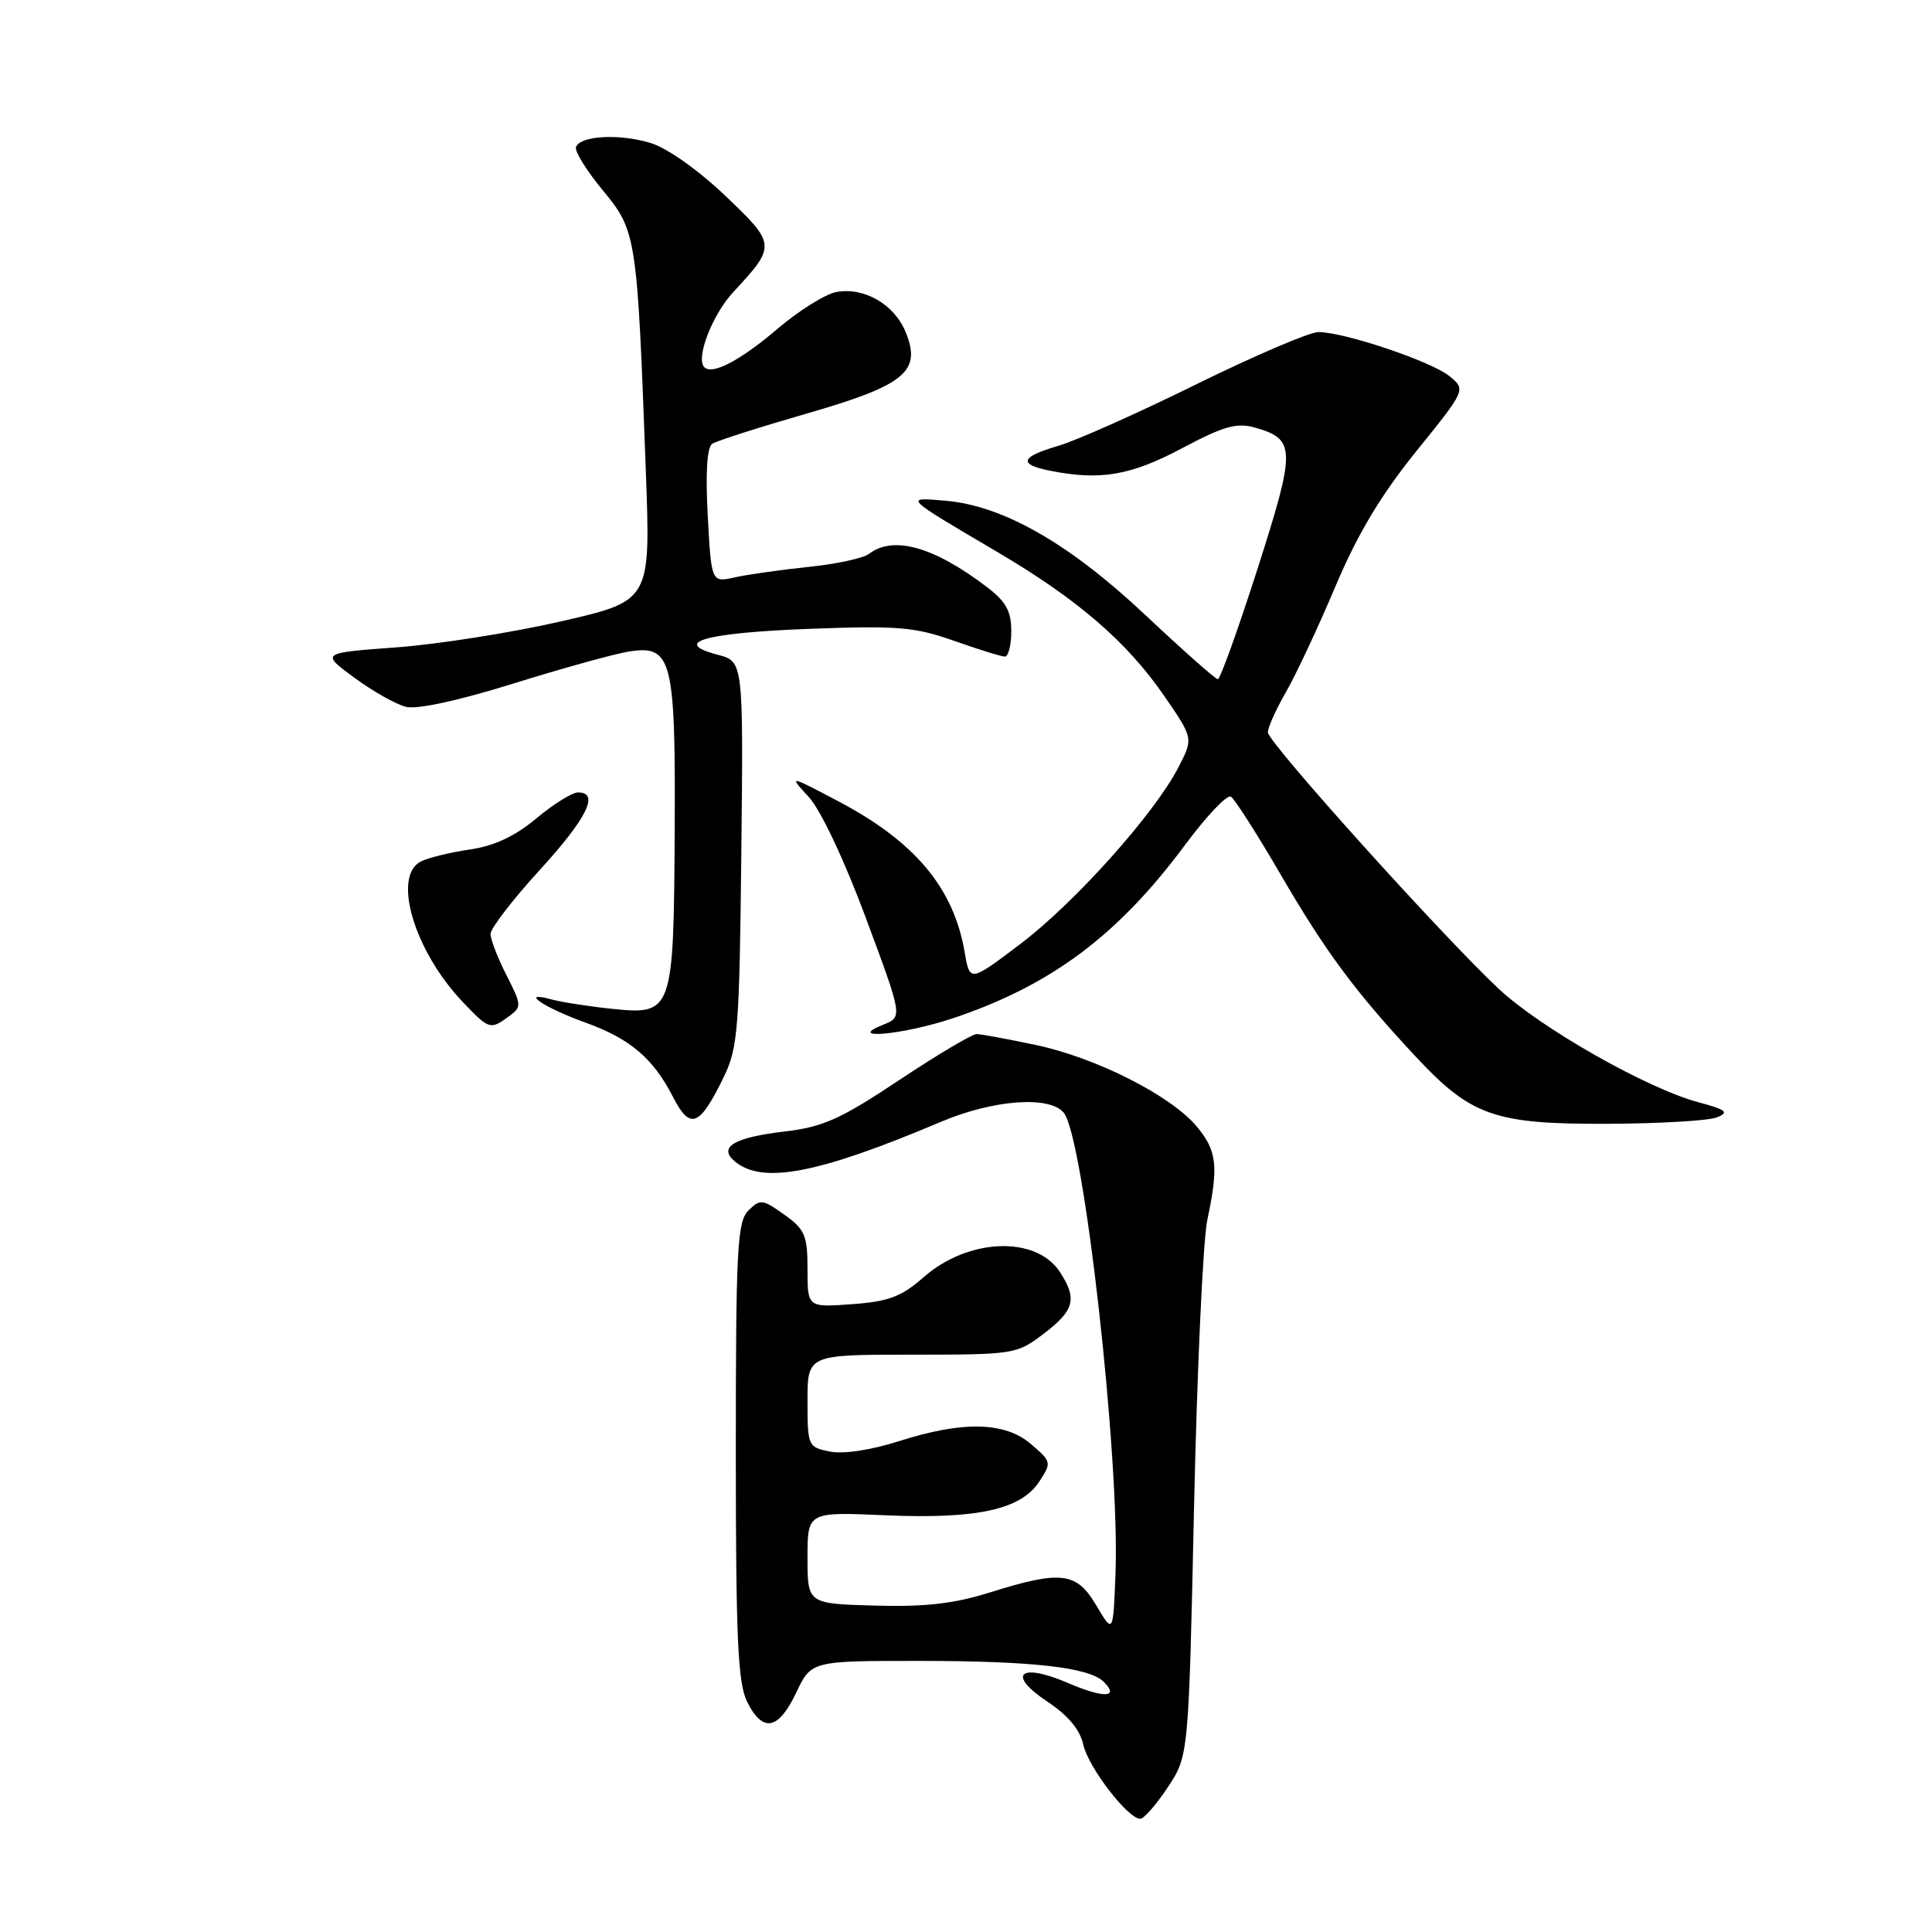 <?xml version="1.0" encoding="UTF-8" standalone="no"?>
<!DOCTYPE svg PUBLIC "-//W3C//DTD SVG 1.1//EN" "http://www.w3.org/Graphics/SVG/1.1/DTD/svg11.dtd" >
<svg xmlns="http://www.w3.org/2000/svg" xmlns:xlink="http://www.w3.org/1999/xlink" version="1.1" viewBox="0 0 256 256">
 <g >
 <path fill="currentColor"
d=" M 154.74 236.82 C 157.50 232.65 157.50 232.65 158.22 199.57 C 158.62 181.38 159.41 164.33 159.97 161.67 C 161.49 154.53 161.26 152.46 158.55 149.24 C 155.11 145.15 145.25 140.16 137.27 138.47 C 133.55 137.68 130.01 137.03 129.42 137.02 C 128.82 137.01 124.21 139.75 119.16 143.11 C 111.38 148.29 109.06 149.33 103.97 149.93 C 97.23 150.72 95.10 152.01 97.39 153.91 C 101.05 156.95 108.44 155.52 124.72 148.63 C 131.63 145.71 139.06 145.16 140.95 147.44 C 143.62 150.66 148.40 193.22 147.81 208.50 C 147.50 216.50 147.50 216.50 145.28 212.75 C 142.65 208.29 140.64 208.04 131.16 211.01 C 126.42 212.50 122.56 212.94 115.91 212.75 C 107.00 212.50 107.00 212.50 107.00 206.41 C 107.00 200.33 107.00 200.33 117.25 200.78 C 129.43 201.31 135.27 200.04 137.70 196.33 C 139.36 193.81 139.33 193.68 136.64 191.37 C 133.17 188.38 127.60 188.25 119.10 190.97 C 115.42 192.14 111.74 192.70 109.97 192.34 C 107.06 191.76 107.00 191.62 107.00 185.62 C 107.00 179.50 107.00 179.50 120.83 179.50 C 134.44 179.50 134.72 179.45 138.33 176.70 C 142.38 173.61 142.77 172.10 140.43 168.53 C 137.26 163.70 128.29 164.05 122.38 169.24 C 119.43 171.83 117.75 172.46 112.90 172.81 C 107.00 173.24 107.00 173.24 107.00 168.19 C 107.00 163.69 106.66 162.90 103.91 160.94 C 101.04 158.89 100.72 158.85 99.16 160.41 C 97.69 161.89 97.50 165.43 97.50 192.29 C 97.50 217.14 97.77 223.03 99.00 225.50 C 101.07 229.64 103.14 229.25 105.50 224.29 C 107.50 220.07 107.50 220.07 122.00 220.08 C 136.93 220.09 144.34 220.94 146.26 222.86 C 148.38 224.98 146.25 225.04 141.48 222.99 C 135.07 220.24 133.35 221.88 138.83 225.51 C 141.52 227.29 143.10 229.19 143.54 231.17 C 144.20 234.17 149.45 241.00 151.09 241.00 C 151.57 241.00 153.22 239.12 154.74 236.82 Z  M 95.93 142.65 C 97.78 138.83 97.98 136.21 98.23 113.05 C 98.50 87.65 98.50 87.65 95.11 86.76 C 88.90 85.13 93.36 83.86 107.13 83.33 C 118.95 82.88 121.19 83.07 126.41 84.91 C 129.66 86.06 132.69 87.00 133.16 87.00 C 133.62 87.00 134.00 85.48 134.00 83.62 C 134.00 80.98 133.29 79.70 130.75 77.77 C 123.72 72.42 118.37 70.93 115.13 73.40 C 114.38 73.97 110.78 74.75 107.13 75.12 C 103.48 75.50 99.10 76.12 97.38 76.50 C 94.26 77.20 94.26 77.20 93.78 68.35 C 93.47 62.60 93.68 59.25 94.38 58.80 C 94.98 58.41 100.59 56.62 106.86 54.81 C 119.99 51.02 122.16 49.22 119.98 43.95 C 118.47 40.30 114.45 38.00 110.80 38.70 C 109.34 38.98 105.86 41.16 103.06 43.54 C 98.13 47.75 94.39 49.72 93.33 48.66 C 92.15 47.49 94.37 41.72 97.15 38.72 C 102.88 32.54 102.86 32.37 96.06 25.90 C 92.49 22.50 88.36 19.59 86.19 18.94 C 82.00 17.68 76.82 17.98 76.32 19.51 C 76.14 20.07 77.75 22.65 79.89 25.24 C 84.34 30.63 84.43 31.22 85.58 62.56 C 86.21 79.61 86.21 79.61 74.36 82.33 C 67.84 83.83 58.00 85.38 52.50 85.78 C 42.50 86.52 42.50 86.52 46.94 89.79 C 49.38 91.59 52.46 93.33 53.79 93.66 C 55.26 94.03 60.75 92.84 67.97 90.59 C 74.45 88.57 81.34 86.66 83.28 86.34 C 89.04 85.41 89.52 87.27 89.40 110.04 C 89.27 134.11 89.14 134.50 81.15 133.68 C 78.04 133.36 74.38 132.79 73.00 132.41 C 68.73 131.25 72.08 133.52 77.50 135.47 C 83.48 137.62 86.52 140.19 89.16 145.32 C 91.45 149.81 92.70 149.32 95.93 142.65 Z  M 227.50 148.06 C 229.17 147.39 228.76 147.05 225.00 146.04 C 218.23 144.22 204.16 136.23 198.64 131.07 C 191.11 124.03 168.00 98.36 168.00 97.04 C 168.00 96.39 169.08 93.98 170.41 91.68 C 171.73 89.38 174.67 83.11 176.93 77.75 C 179.86 70.80 182.95 65.64 187.65 59.81 C 194.26 51.63 194.26 51.63 192.03 49.82 C 189.62 47.87 178.10 44.00 174.69 44.00 C 173.53 44.00 166.27 47.11 158.54 50.91 C 150.82 54.72 142.59 58.39 140.25 59.07 C 135.20 60.55 134.87 61.52 139.12 62.37 C 145.76 63.70 149.80 63.02 156.60 59.41 C 162.19 56.44 163.89 55.97 166.33 56.67 C 171.70 58.21 171.72 59.48 166.63 75.37 C 164.05 83.41 161.68 90.00 161.37 90.00 C 161.06 90.00 156.74 86.17 151.77 81.50 C 141.70 72.02 132.94 67.01 125.29 66.35 C 119.74 65.87 119.65 65.78 132.15 73.14 C 142.83 79.43 149.35 85.06 154.31 92.28 C 158.13 97.83 158.13 97.83 156.15 101.67 C 152.97 107.83 142.43 119.61 135.19 125.09 C 128.50 130.15 128.50 130.15 127.82 126.15 C 126.35 117.61 121.20 111.48 110.96 106.11 C 104.50 102.71 104.50 102.71 107.17 105.61 C 108.73 107.30 111.88 113.96 114.73 121.63 C 119.61 134.75 119.61 134.75 117.05 135.77 C 111.83 137.85 119.70 137.12 126.28 134.92 C 139.29 130.56 148.16 123.93 157.09 111.87 C 159.90 108.09 162.60 105.25 163.10 105.56 C 163.60 105.87 166.55 110.48 169.65 115.81 C 175.70 126.19 179.53 131.35 187.48 139.89 C 194.91 147.88 197.99 148.97 213.00 148.91 C 219.88 148.88 226.40 148.50 227.50 148.06 Z  M 67.42 134.68 C 69.15 133.42 69.14 133.19 67.11 129.22 C 65.95 126.94 65.00 124.48 65.00 123.75 C 65.00 123.02 67.92 119.22 71.50 115.30 C 77.81 108.39 79.48 105.00 76.59 105.00 C 75.82 105.00 73.33 106.55 71.07 108.44 C 68.23 110.82 65.48 112.10 62.22 112.57 C 59.63 112.95 56.71 113.66 55.75 114.16 C 51.95 116.13 54.90 126.01 61.30 132.75 C 64.81 136.44 64.96 136.48 67.42 134.68 Z "/>
</g>
</svg>